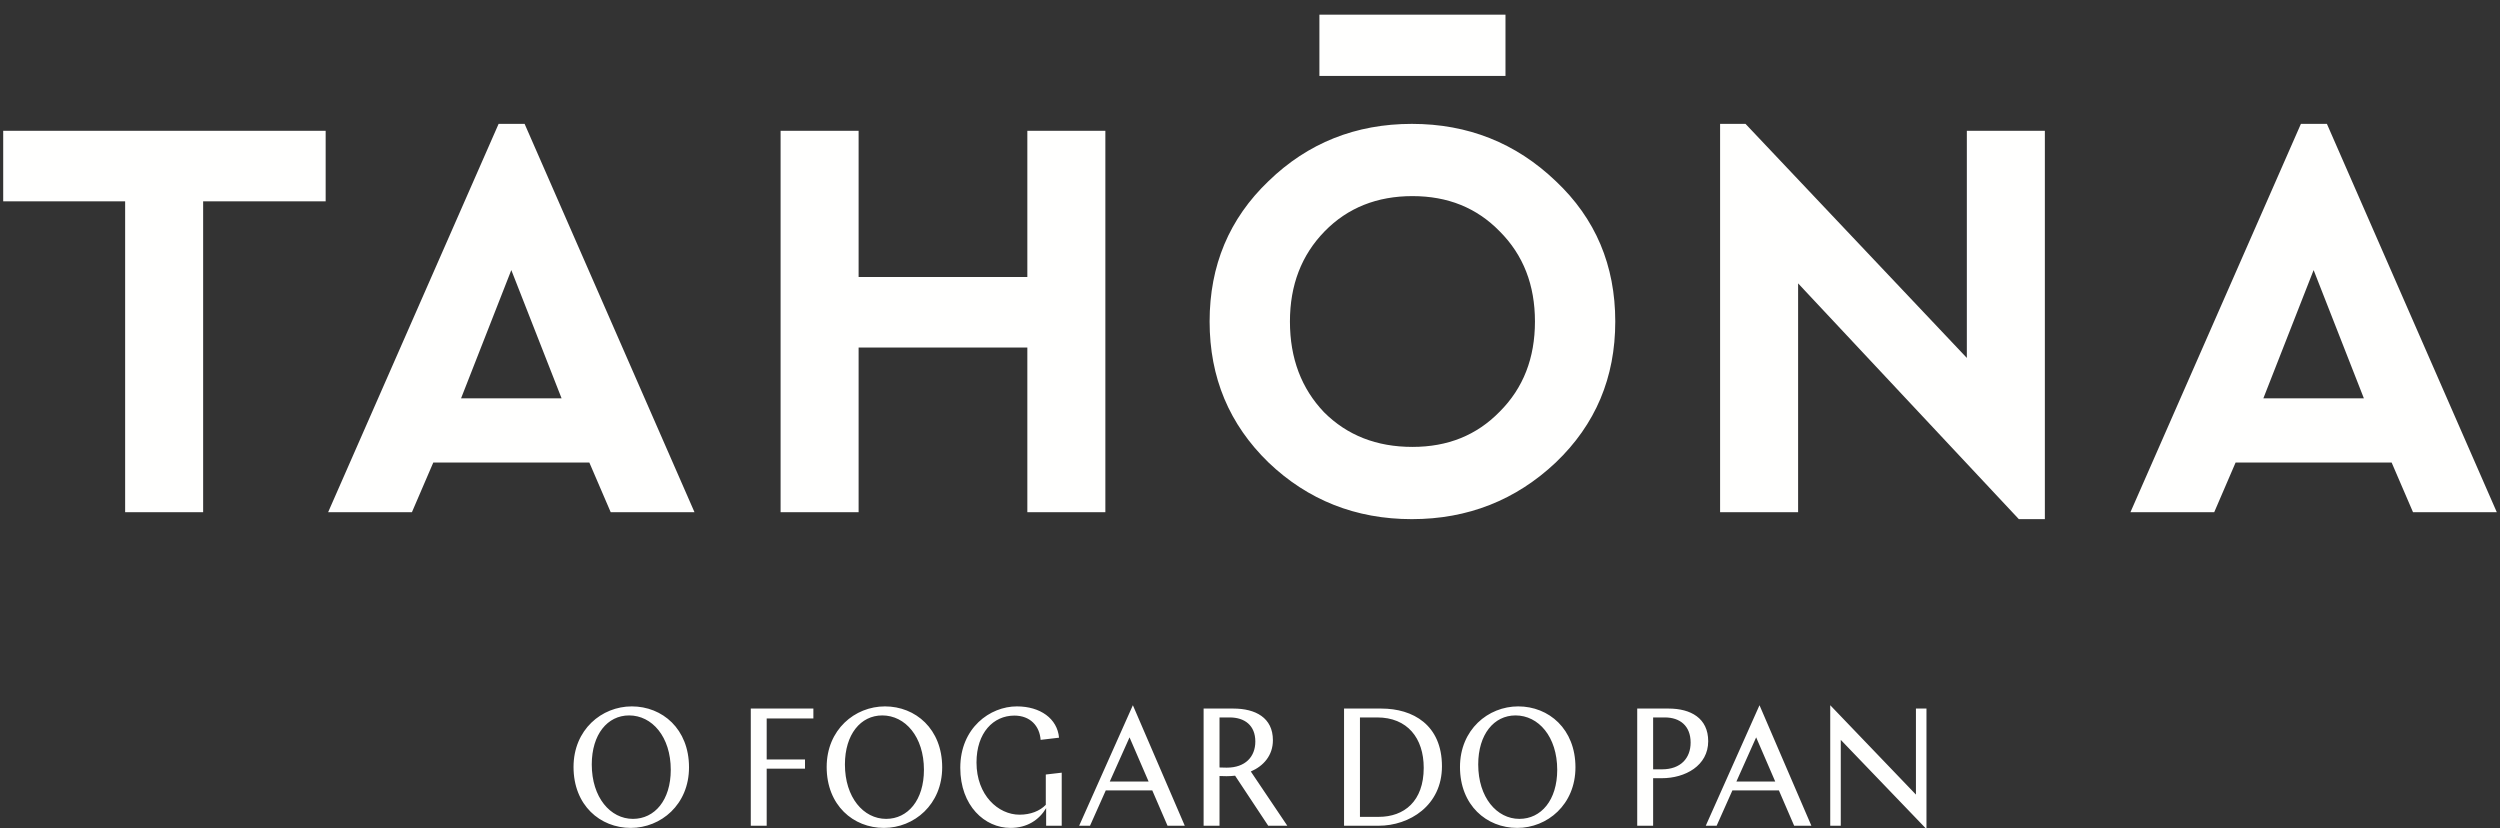<?xml version="1.0" encoding="UTF-8"?>
<svg width="160px" height="53px" viewBox="0 0 160 53" version="1.1" xmlns="http://www.w3.org/2000/svg" xmlns:xlink="http://www.w3.org/1999/xlink">
    <rect x="0" y="0" width="160" height="53" fill="#333333" stroke="none"/>
    <!-- Generator: Sketch 52.1 (67048) - http://www.bohemiancoding.com/sketch -->
    <title>logo-footer</title>
    <desc>Created with Sketch.</desc>
    <g id="Page-1" stroke="none" stroke-width="1" fill="none" fill-rule="evenodd">
        <g id="DISEÑO-WEB-TAHONA" transform="translate(-880, -2890)" fill="#FFFFFE">
            <g id="logo-footer" transform="translate(880, 2890)">
                <path d="M0.205,8.372 L0.205,12.884 L8.009,12.884 L8.009,32.781 L13.001,32.781 L13.001,12.884 L20.842,12.884 L20.842,8.372 L0.205,8.372 Z M44.448,32.781 L33.575,7.928 L31.911,7.928 L21,32.781 L26.363,32.781 L27.731,29.601 L37.717,29.601 L39.085,32.781 L44.448,32.781 Z M29.507,25.495 L32.724,17.285 L35.942,25.495 L29.507,25.495 Z M65.75,8.372 L65.75,17.729 L54.951,17.729 L54.951,8.372 L49.958,8.372 L49.958,32.781 L54.951,32.781 L54.951,22.241 L65.75,22.241 L65.75,32.781 L70.743,32.781 L70.743,8.372 L65.75,8.372 Z M84.442,4.859 L96.351,4.859 L96.351,0.939 L84.442,0.939 L84.442,4.859 Z M81.187,11.59 C78.672,13.994 77.415,16.989 77.415,20.577 C77.415,24.164 78.672,27.16 81.187,29.601 C83.702,32.005 86.772,33.225 90.359,33.225 C93.946,33.225 97.016,32.005 99.568,29.601 C102.12,27.16 103.377,24.164 103.377,20.577 C103.377,16.989 102.12,13.994 99.568,11.59 C97.016,9.149 93.946,7.928 90.359,7.928 C86.772,7.928 83.702,9.149 81.187,11.59 Z M90.396,12.551 C92.652,12.551 94.501,13.291 95.981,14.807 C97.497,16.324 98.237,18.247 98.237,20.577 C98.237,22.907 97.497,24.83 95.981,26.346 C94.501,27.862 92.652,28.602 90.396,28.602 C88.103,28.602 86.217,27.862 84.738,26.383 C83.295,24.867 82.556,22.944 82.556,20.577 C82.556,18.247 83.295,16.324 84.775,14.807 C86.254,13.291 88.14,12.551 90.396,12.551 Z M125.878,22.907 L111.713,7.928 L110.086,7.928 L110.086,32.781 L115.079,32.781 L115.079,18.136 L129.206,33.225 L130.871,33.225 L130.871,8.372 L125.878,8.372 L125.878,22.907 Z M159.795,32.781 L148.922,7.928 L147.258,7.928 L136.348,32.781 L141.71,32.781 L143.079,29.601 L153.064,29.601 L154.433,32.781 L159.795,32.781 Z M144.854,25.495 L148.072,17.285 L151.289,25.495 L144.854,25.495 Z" id="Fill-21"></path>
                <path d="M40.434,45.209 C38.505,45.209 36.706,46.698 36.706,49.087 C36.706,51.54 38.408,52.986 40.37,52.986 C42.297,52.986 44.097,51.497 44.097,49.108 C44.097,46.655 42.394,45.209 40.434,45.209 Z M40.263,45.787 C41.73,45.787 42.929,47.148 42.929,49.269 C42.929,51.208 41.901,52.408 40.508,52.408 C39.062,52.408 37.873,51.037 37.873,48.926 C37.873,46.998 38.88,45.787 40.263,45.787 Z M48.05,52.847 L49.068,52.847 L49.068,49.194 L51.52,49.194 L51.52,48.605 L49.068,48.605 L49.068,45.98 L52.056,45.98 L52.056,45.348 L48.05,45.348 L48.05,52.847 Z M56.636,45.209 C54.708,45.209 52.907,46.698 52.907,49.087 C52.907,51.54 54.611,52.986 56.572,52.986 C58.499,52.986 60.3,51.497 60.3,49.108 C60.3,46.655 58.596,45.209 56.636,45.209 Z M56.465,45.787 C57.932,45.787 59.132,47.148 59.132,49.269 C59.132,51.208 58.103,52.408 56.711,52.408 C55.264,52.408 54.075,51.037 54.075,48.926 C54.075,46.998 55.083,45.787 56.465,45.787 Z M67.95,52.847 L67.95,49.451 L66.931,49.569 L66.931,51.508 C66.546,51.904 65.957,52.14 65.249,52.14 C63.889,52.14 62.496,50.897 62.496,48.798 C62.496,46.891 63.578,45.798 64.918,45.798 C65.936,45.798 66.535,46.462 66.6,47.351 L67.778,47.212 C67.671,45.991 66.578,45.209 65.079,45.209 C63.364,45.209 61.458,46.58 61.458,49.14 C61.458,51.572 63.022,52.986 64.671,52.986 C65.743,52.986 66.502,52.472 66.953,51.722 L66.953,52.847 L67.95,52.847 Z M72.504,45.134 L69.066,52.847 L69.761,52.847 L70.769,50.587 L73.746,50.587 L74.722,52.847 L75.825,52.847 L72.504,45.134 Z M72.29,47.191 L73.511,50.019 L71.025,50.019 L72.29,47.191 Z M82.388,52.847 L80.052,49.376 C80.867,49.023 81.466,48.348 81.466,47.373 C81.466,45.927 80.341,45.348 78.938,45.348 L77.031,45.348 L77.031,52.847 L78.049,52.847 L78.049,49.665 C78.305,49.676 78.412,49.676 78.499,49.676 C78.68,49.676 78.862,49.665 79.046,49.644 L81.166,52.847 L82.388,52.847 Z M78.692,45.916 C79.656,45.916 80.341,46.419 80.341,47.459 C80.341,48.423 79.71,49.13 78.51,49.13 C78.445,49.13 78.263,49.13 78.049,49.119 L78.049,45.916 L78.692,45.916 Z M86.019,52.847 L88.237,52.847 C90.197,52.847 92.285,51.561 92.285,49.044 C92.285,46.387 90.421,45.348 88.407,45.348 L86.019,45.348 L86.019,52.847 Z M88.139,45.916 C90.069,45.916 91.118,47.234 91.118,49.14 C91.118,51.283 89.865,52.279 88.237,52.279 L87.037,52.279 L87.037,45.916 L88.139,45.916 Z M97.166,45.209 C95.237,45.209 93.439,46.698 93.439,49.087 C93.439,51.54 95.141,52.986 97.102,52.986 C99.029,52.986 100.829,51.497 100.829,49.108 C100.829,46.655 99.126,45.209 97.166,45.209 Z M96.995,45.787 C98.463,45.787 99.662,47.148 99.662,49.269 C99.662,51.208 98.633,52.408 97.24,52.408 C95.794,52.408 94.606,51.037 94.606,48.926 C94.606,46.998 95.612,45.787 96.995,45.787 Z M106.358,49.805 C107.856,49.805 109.325,49.001 109.325,47.437 C109.325,45.959 108.2,45.348 106.796,45.348 L104.782,45.348 L104.782,52.847 L105.8,52.847 L105.8,49.805 L106.358,49.805 Z M106.549,45.916 C107.514,45.916 108.2,46.452 108.2,47.523 C108.2,48.519 107.567,49.237 106.368,49.237 L105.8,49.237 L105.8,45.916 L106.549,45.916 Z M112.608,45.134 L109.169,52.847 L109.865,52.847 L110.873,50.587 L113.85,50.587 L114.826,52.847 L115.928,52.847 L112.608,45.134 Z M112.394,47.191 L113.615,50.019 L111.129,50.019 L112.394,47.191 Z M117.135,52.847 L117.809,52.847 L117.809,47.351 L123.294,53.061 L123.294,45.348 L122.62,45.348 L122.62,50.854 L117.135,45.134 L117.135,52.847 Z" id="Fill-23"></path>
            </g>
        </g>
    </g>
</svg>